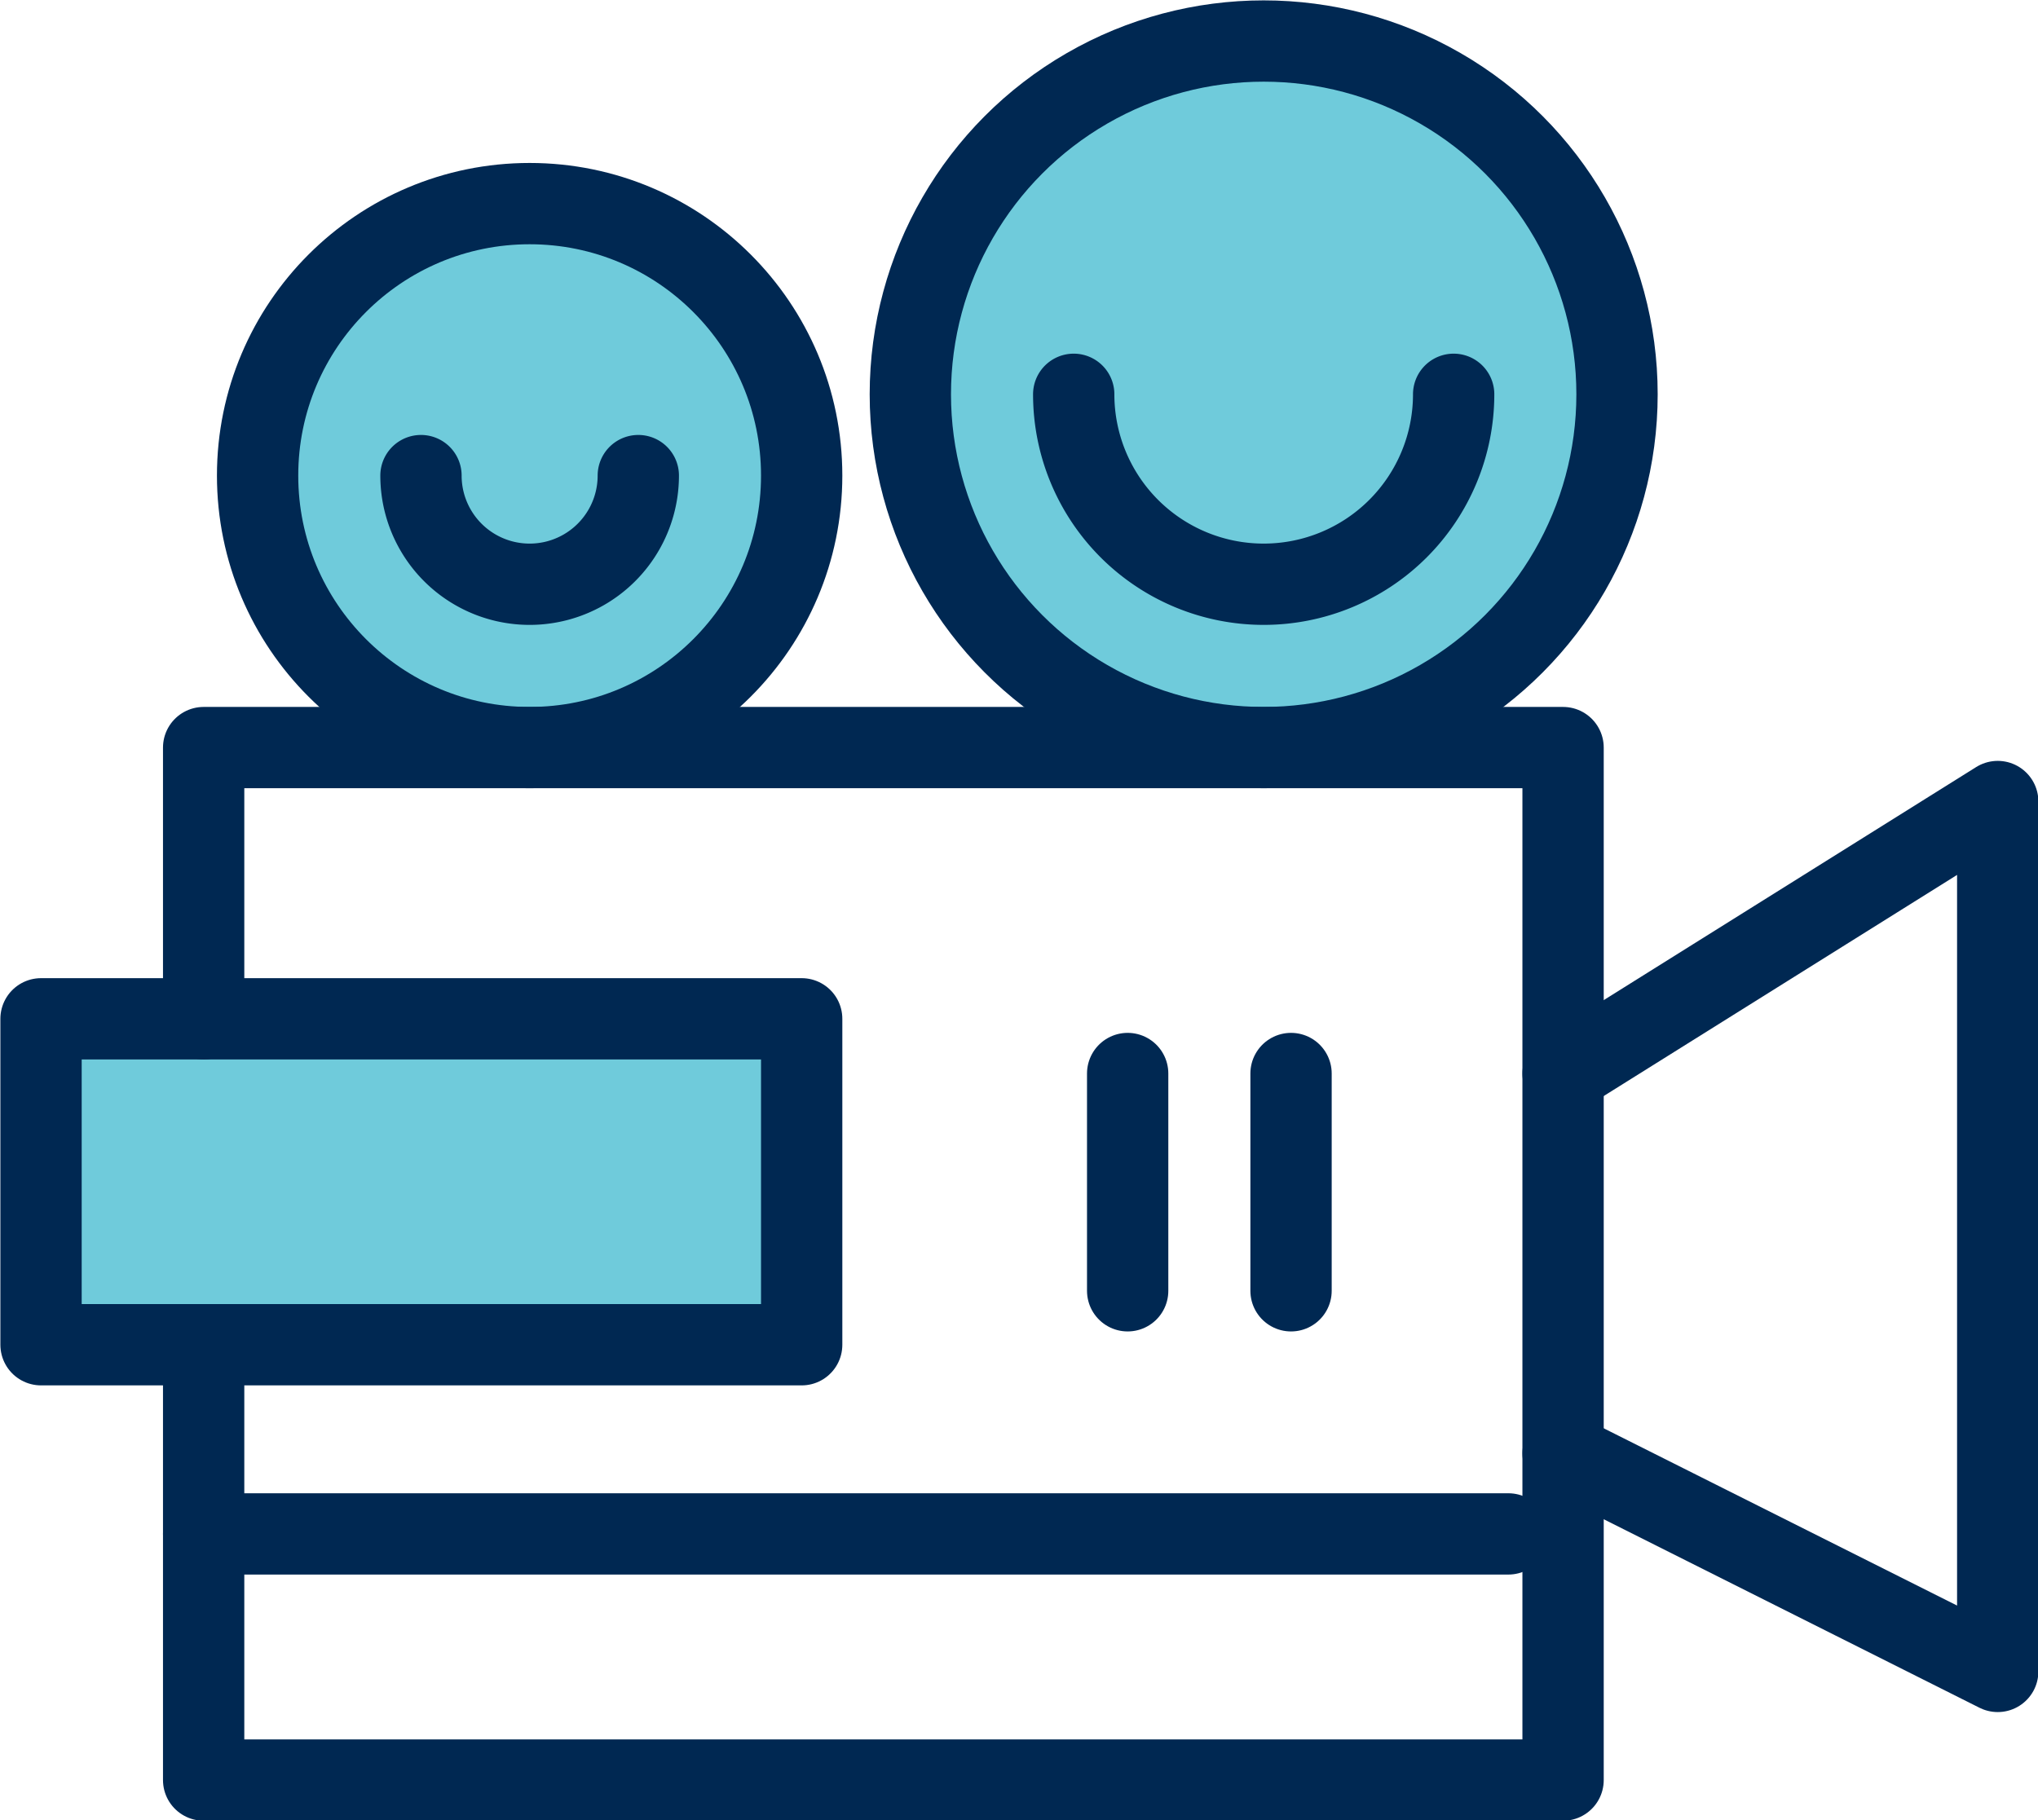 <svg viewBox="0 0 26.82 23.96" xmlns="http://www.w3.org/2000/svg"><path d="m.54 13.41h10.01v4.29h-10.01z" fill="#6fcbdb"/><circle cx="6.97" cy="6.26" fill="#6fcbdb" r="3.58"/><circle cx="16.63" cy="5.19" fill="#6fcbdb" r="4.65"/><g fill="none" stroke="#002852" stroke-linecap="round" stroke-linejoin="round" stroke-width="1.07"><path d="m2.68 13.41v-3.57h17.89v13.59h-17.89v-5.73"/><path d="m14.84 14.13v2.86"/><path d="m16.99 14.13v2.86"/><path d="m.54 13.41h10.01v4.29h-10.01z"/><path d="m20.57 14.13 5.72-3.58v11.45l-5.72-2.87"/><path d="m2.68 20.19h17.17"/><circle cx="6.97" cy="6.26" r="3.58"/><path d="m8.4 6.26a1.43 1.43 0 0 1 -2.86 0"/><circle cx="16.63" cy="5.19" r="4.65"/><path d="m19.13 5.19a2.5 2.5 0 0 1 -5 0"/></g></svg>